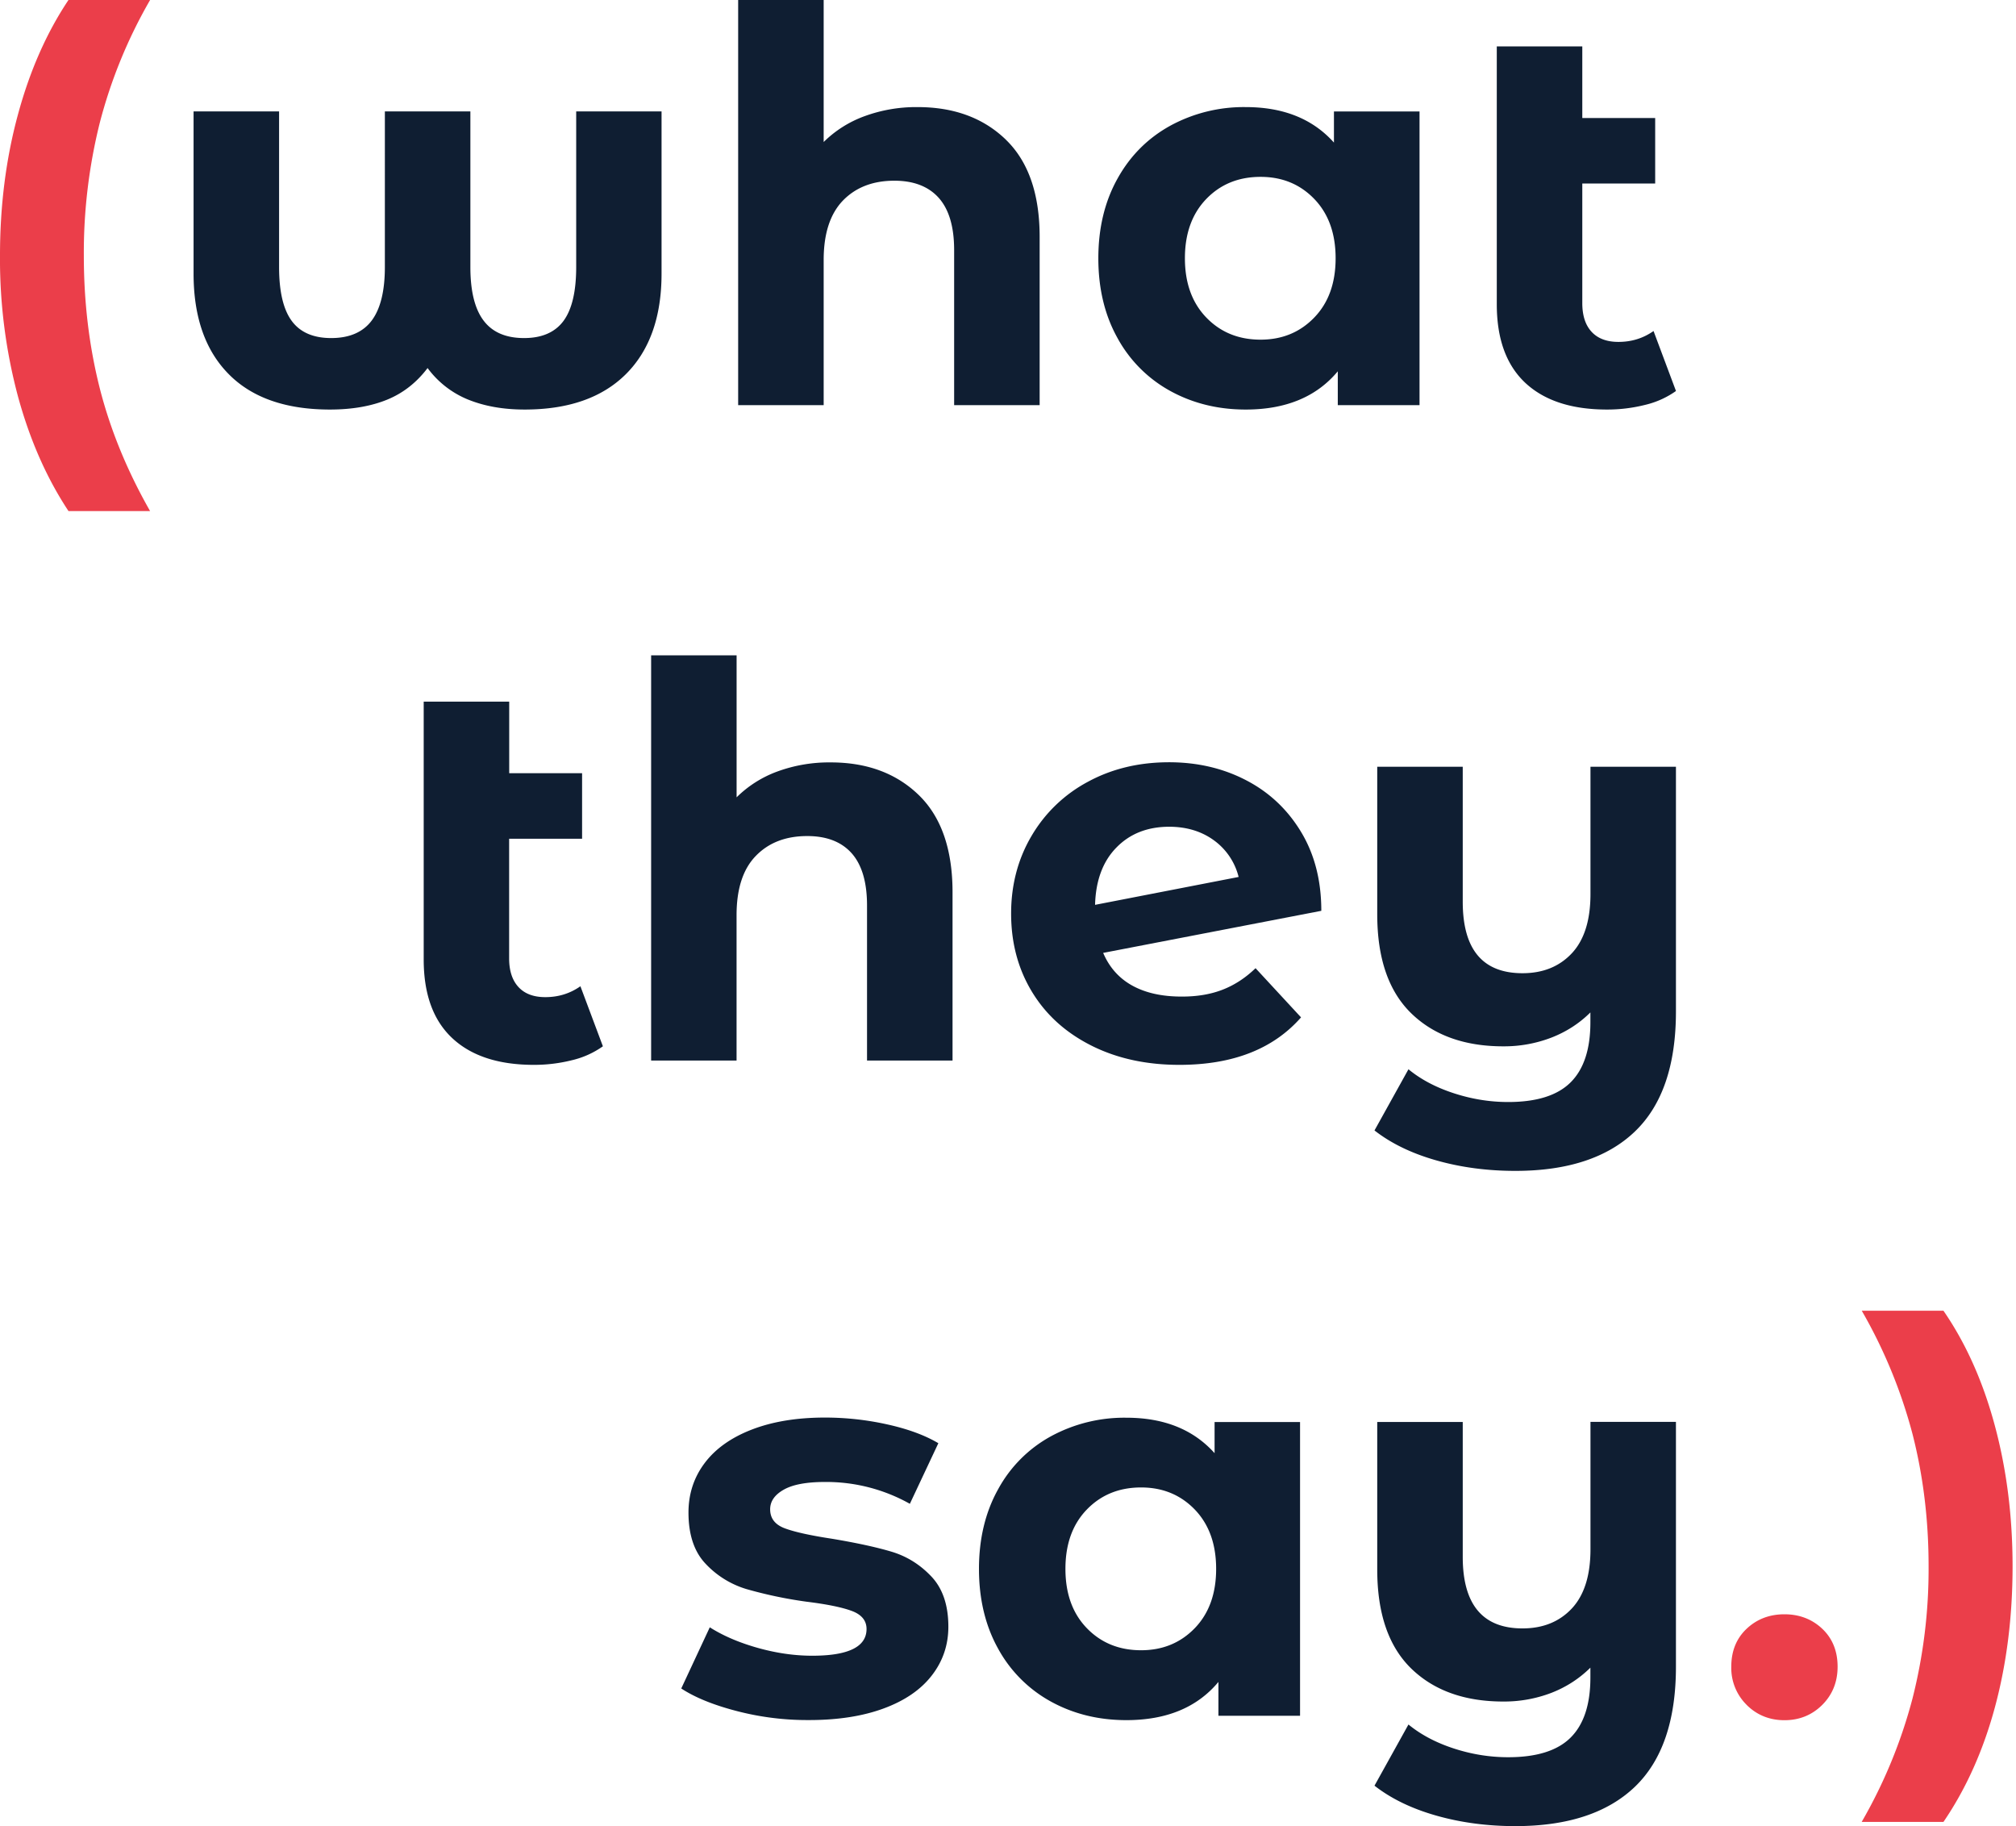 <svg xmlns="http://www.w3.org/2000/svg" width="53" height="48" viewBox="0 0 53 48">
    <g fill="none" fill-rule="evenodd">
        <path fill="#0F1E32" d="M17.392 2.928v4.263c0 1.139-.313 2.02-.936 2.642-.625.622-1.512.932-2.665.932-.558 0-1.049-.087-1.477-.259a2.481 2.481 0 0 1-1.073-.832c-.289.382-.643.66-1.065.832-.423.172-.923.259-1.5.259-1.161 0-2.051-.31-2.664-.932-.616-.623-.923-1.503-.923-2.642V2.928h2.248v4.091c0 .64.11 1.113.331 1.414.22.301.567.453 1.038.453.48 0 .836-.154 1.066-.46.23-.307.346-.776.346-1.407V2.928h2.248v4.091c0 .631.115 1.1.347 1.407.23.306.585.46 1.065.46.47 0 .816-.152 1.038-.453.22-.3.332-.771.332-1.414V2.928h2.244zM26.446 3.674c.591.574.886 1.425.886 2.555v4.421h-2.248V6.574c0-.613-.135-1.069-.404-1.372-.268-.3-.658-.452-1.167-.452-.567 0-1.018.176-1.355.524-.335.35-.504.868-.504 1.559v3.817h-2.248V0h2.248v3.733a2.975 2.975 0 0 1 1.08-.681 3.944 3.944 0 0 1 1.383-.237c.963-.001 1.738.285 2.33.859z"/>
        <path fill="#0F1E32" fill-rule="nonzero" d="M37.319 2.928v7.722H35.17v-.89c-.558.67-1.364 1.005-2.42 1.005-.73 0-1.39-.163-1.981-.487a3.495 3.495 0 0 1-1.39-1.392c-.336-.602-.504-1.302-.504-2.096s.168-1.493.504-2.095c.335-.604.8-1.067 1.39-1.392a4.042 4.042 0 0 1 1.98-.488c.99 0 1.763.31 2.32.933V2.93h2.249v-.002zm-2.767 5.418c.374-.387.561-.906.561-1.558 0-.65-.187-1.17-.561-1.558-.374-.388-.845-.581-1.412-.581-.577 0-1.053.193-1.427.581-.374.388-.562.907-.562 1.558 0 .652.188 1.17.562 1.558.374.388.85.582 1.427.582.567 0 1.038-.194 1.412-.582z"/>
        <path fill="#0F1E32" d="M44.06 10.278a2.32 2.32 0 0 1-.813.365 4.08 4.08 0 0 1-1 .122c-.933 0-1.648-.235-2.149-.703-.5-.47-.748-1.158-.748-2.068V1.22h2.248v1.882h1.916v1.722h-1.916v3.144c0 .325.081.576.244.753.163.177.399.266.706.266.347 0 .653-.096.923-.286l.59 1.577zM15.85 27.502a2.32 2.32 0 0 1-.814.366 4.08 4.08 0 0 1-1 .122c-.932 0-1.648-.235-2.148-.704-.5-.469-.749-1.157-.749-2.068v-6.775h2.248v1.881h1.916v1.723h-1.918v3.144c0 .325.082.576.245.753.163.177.398.266.706.266.346 0 .652-.096.923-.286l.591 1.578zM24.156 20.9c.59.574.886 1.426.886 2.555v4.422h-2.248V23.8c0-.613-.136-1.07-.404-1.372-.269-.301-.658-.452-1.168-.452-.567 0-1.017.175-1.354.524-.338.349-.504.868-.504 1.558v3.818h-2.246V17.225h2.247v3.733a2.975 2.975 0 0 1 1.08-.682 3.944 3.944 0 0 1 1.383-.236c.962-.002 1.737.286 2.328.86z"/>
        <path fill="#0F1E32" fill-rule="nonzero" d="M32.137 26.016c.312-.12.603-.308.871-.567l1.196 1.293c-.73.832-1.796 1.248-3.199 1.248-.875 0-1.647-.17-2.32-.51-.673-.34-1.192-.81-1.557-1.414-.365-.604-.546-1.287-.546-2.053 0-.755.18-1.438.54-2.046a3.772 3.772 0 0 1 1.485-1.421c.628-.34 1.338-.51 2.126-.51.739 0 1.412.155 2.016.467.606.312 1.088.761 1.447 1.35.36.589.541 1.285.541 2.088l-5.735 1.106c.163.382.42.67.77.862.35.192.78.286 1.29.286.406.002.764-.059 1.075-.179zm-2.787-3.738c-.356.363-.543.865-.561 1.506l3.774-.733a1.69 1.69 0 0 0-.648-.962c-.326-.238-.721-.358-1.182-.358-.567.002-1.029.183-1.383.547z"/>
        <path fill="#0F1E32" d="M44.06 20.153v6.432c0 1.416-.36 2.468-1.08 3.158-.72.689-1.768 1.034-3.141 1.034-.73 0-1.42-.09-2.068-.273-.649-.183-1.194-.445-1.636-.79l.893-1.608c.326.268.724.478 1.195.631.47.153.945.23 1.427.23.749 0 1.297-.173 1.642-.518.346-.345.519-.871.519-1.578v-.259c-.288.286-.63.508-1.023.661a3.471 3.471 0 0 1-1.268.23c-1.017 0-1.825-.29-2.42-.869-.595-.58-.893-1.447-.893-2.604v-3.876h2.248V23.7c0 1.254.522 1.881 1.571 1.881.538 0 .97-.175 1.297-.524.326-.349.49-.868.49-1.558v-3.345h2.247zM19.38 44.978c-.615-.159-1.104-.356-1.47-.596l.75-1.608c.346.22.763.4 1.254.539.49.138.97.208 1.44.208.95 0 1.427-.234 1.427-.703 0-.22-.13-.379-.39-.475-.259-.096-.657-.177-1.195-.243a11.38 11.38 0 0 1-1.57-.33 2.428 2.428 0 0 1-1.072-.662c-.302-.315-.454-.766-.454-1.35 0-.487.14-.92.424-1.299.284-.378.697-.672 1.24-.882.543-.21 1.184-.316 1.923-.316.547 0 1.094.059 1.635.179.543.12.991.284 1.347.495l-.749 1.593a4.494 4.494 0 0 0-2.233-.574c-.48 0-.841.066-1.08.201-.24.135-.36.307-.36.517 0 .24.13.406.39.502.26.096.672.187 1.24.273.633.106 1.152.218 1.556.338.404.12.754.338 1.053.654.298.315.446.757.446 1.32 0 .478-.144.904-.432 1.277-.287.373-.707.663-1.26.868-.552.205-1.208.308-1.966.308a7.353 7.353 0 0 1-1.894-.234z"/>
        <path fill="#0F1E32" fill-rule="nonzero" d="M34.178 37.377V45.1h-2.146v-.89c-.558.67-1.364 1.004-2.42 1.004-.73 0-1.39-.162-1.982-.487a3.495 3.495 0 0 1-1.39-1.392c-.335-.602-.503-1.302-.503-2.096 0-.793.168-1.493.504-2.095a3.483 3.483 0 0 1 1.39-1.392 4.042 4.042 0 0 1 1.98-.487c.99 0 1.763.31 2.32.932v-.818h2.247v-.002zm-2.767 5.419c.374-.388.561-.907.561-1.558 0-.65-.187-1.17-.561-1.559-.374-.387-.845-.581-1.412-.581-.577 0-1.053.194-1.427.581-.375.388-.562.907-.562 1.559 0 .651.187 1.17.562 1.558.374.387.85.581 1.427.581.567 0 1.038-.194 1.412-.581z"/>
        <path fill="#0F1E32" d="M44.06 37.377v6.43c0 1.416-.36 2.469-1.08 3.16-.72.688-1.768 1.033-3.141 1.033-.73 0-1.42-.09-2.068-.273-.649-.183-1.194-.445-1.636-.79l.893-1.608c.326.267.724.478 1.195.631.47.153.945.229 1.427.229.749 0 1.297-.172 1.642-.517.346-.345.519-.871.519-1.578v-.259c-.29.286-.63.508-1.023.661a3.471 3.471 0 0 1-1.268.229c-1.017 0-1.825-.29-2.42-.868-.595-.58-.893-1.447-.893-2.605v-3.875h2.248v3.545c0 1.253.524 1.881 1.571 1.881.538 0 .97-.175 1.297-.524.326-.35.49-.868.49-1.558v-3.346h2.247v.002z"/>
        <path fill="#EB3E4A" d="M.469 10.407A13.97 13.97 0 0 1 0 6.718c0-1.31.156-2.542.469-3.696C.78 1.868 1.225.86 1.8 0h2.146a12.948 12.948 0 0 0-1.325 3.236 14.106 14.106 0 0 0-.417 3.482c0 1.226.14 2.385.417 3.48.278 1.095.721 2.175 1.325 3.236H1.801c-.576-.87-1.02-1.879-1.332-3.027zM45.92 44.814a1.363 1.363 0 0 1-.405-1.005c0-.411.135-.744.404-.997s.6-.38.993-.38.725.127.994.38c.268.253.404.587.404.997 0 .403-.136.737-.404 1.005-.269.267-.6.402-.994.402-.392 0-.724-.135-.993-.402zM48.945 47.886a13.19 13.19 0 0 0 1.333-3.237 13.85 13.85 0 0 0 .424-3.48c0-1.224-.143-2.385-.424-3.48a13.232 13.232 0 0 0-1.333-3.236h2.148c.586.851 1.036 1.853 1.347 3.007.312 1.154.47 2.391.47 3.711 0 1.32-.155 2.553-.462 3.696-.308 1.143-.76 2.15-1.355 3.022h-2.148v-.003z"/>
    </g>
</svg>
